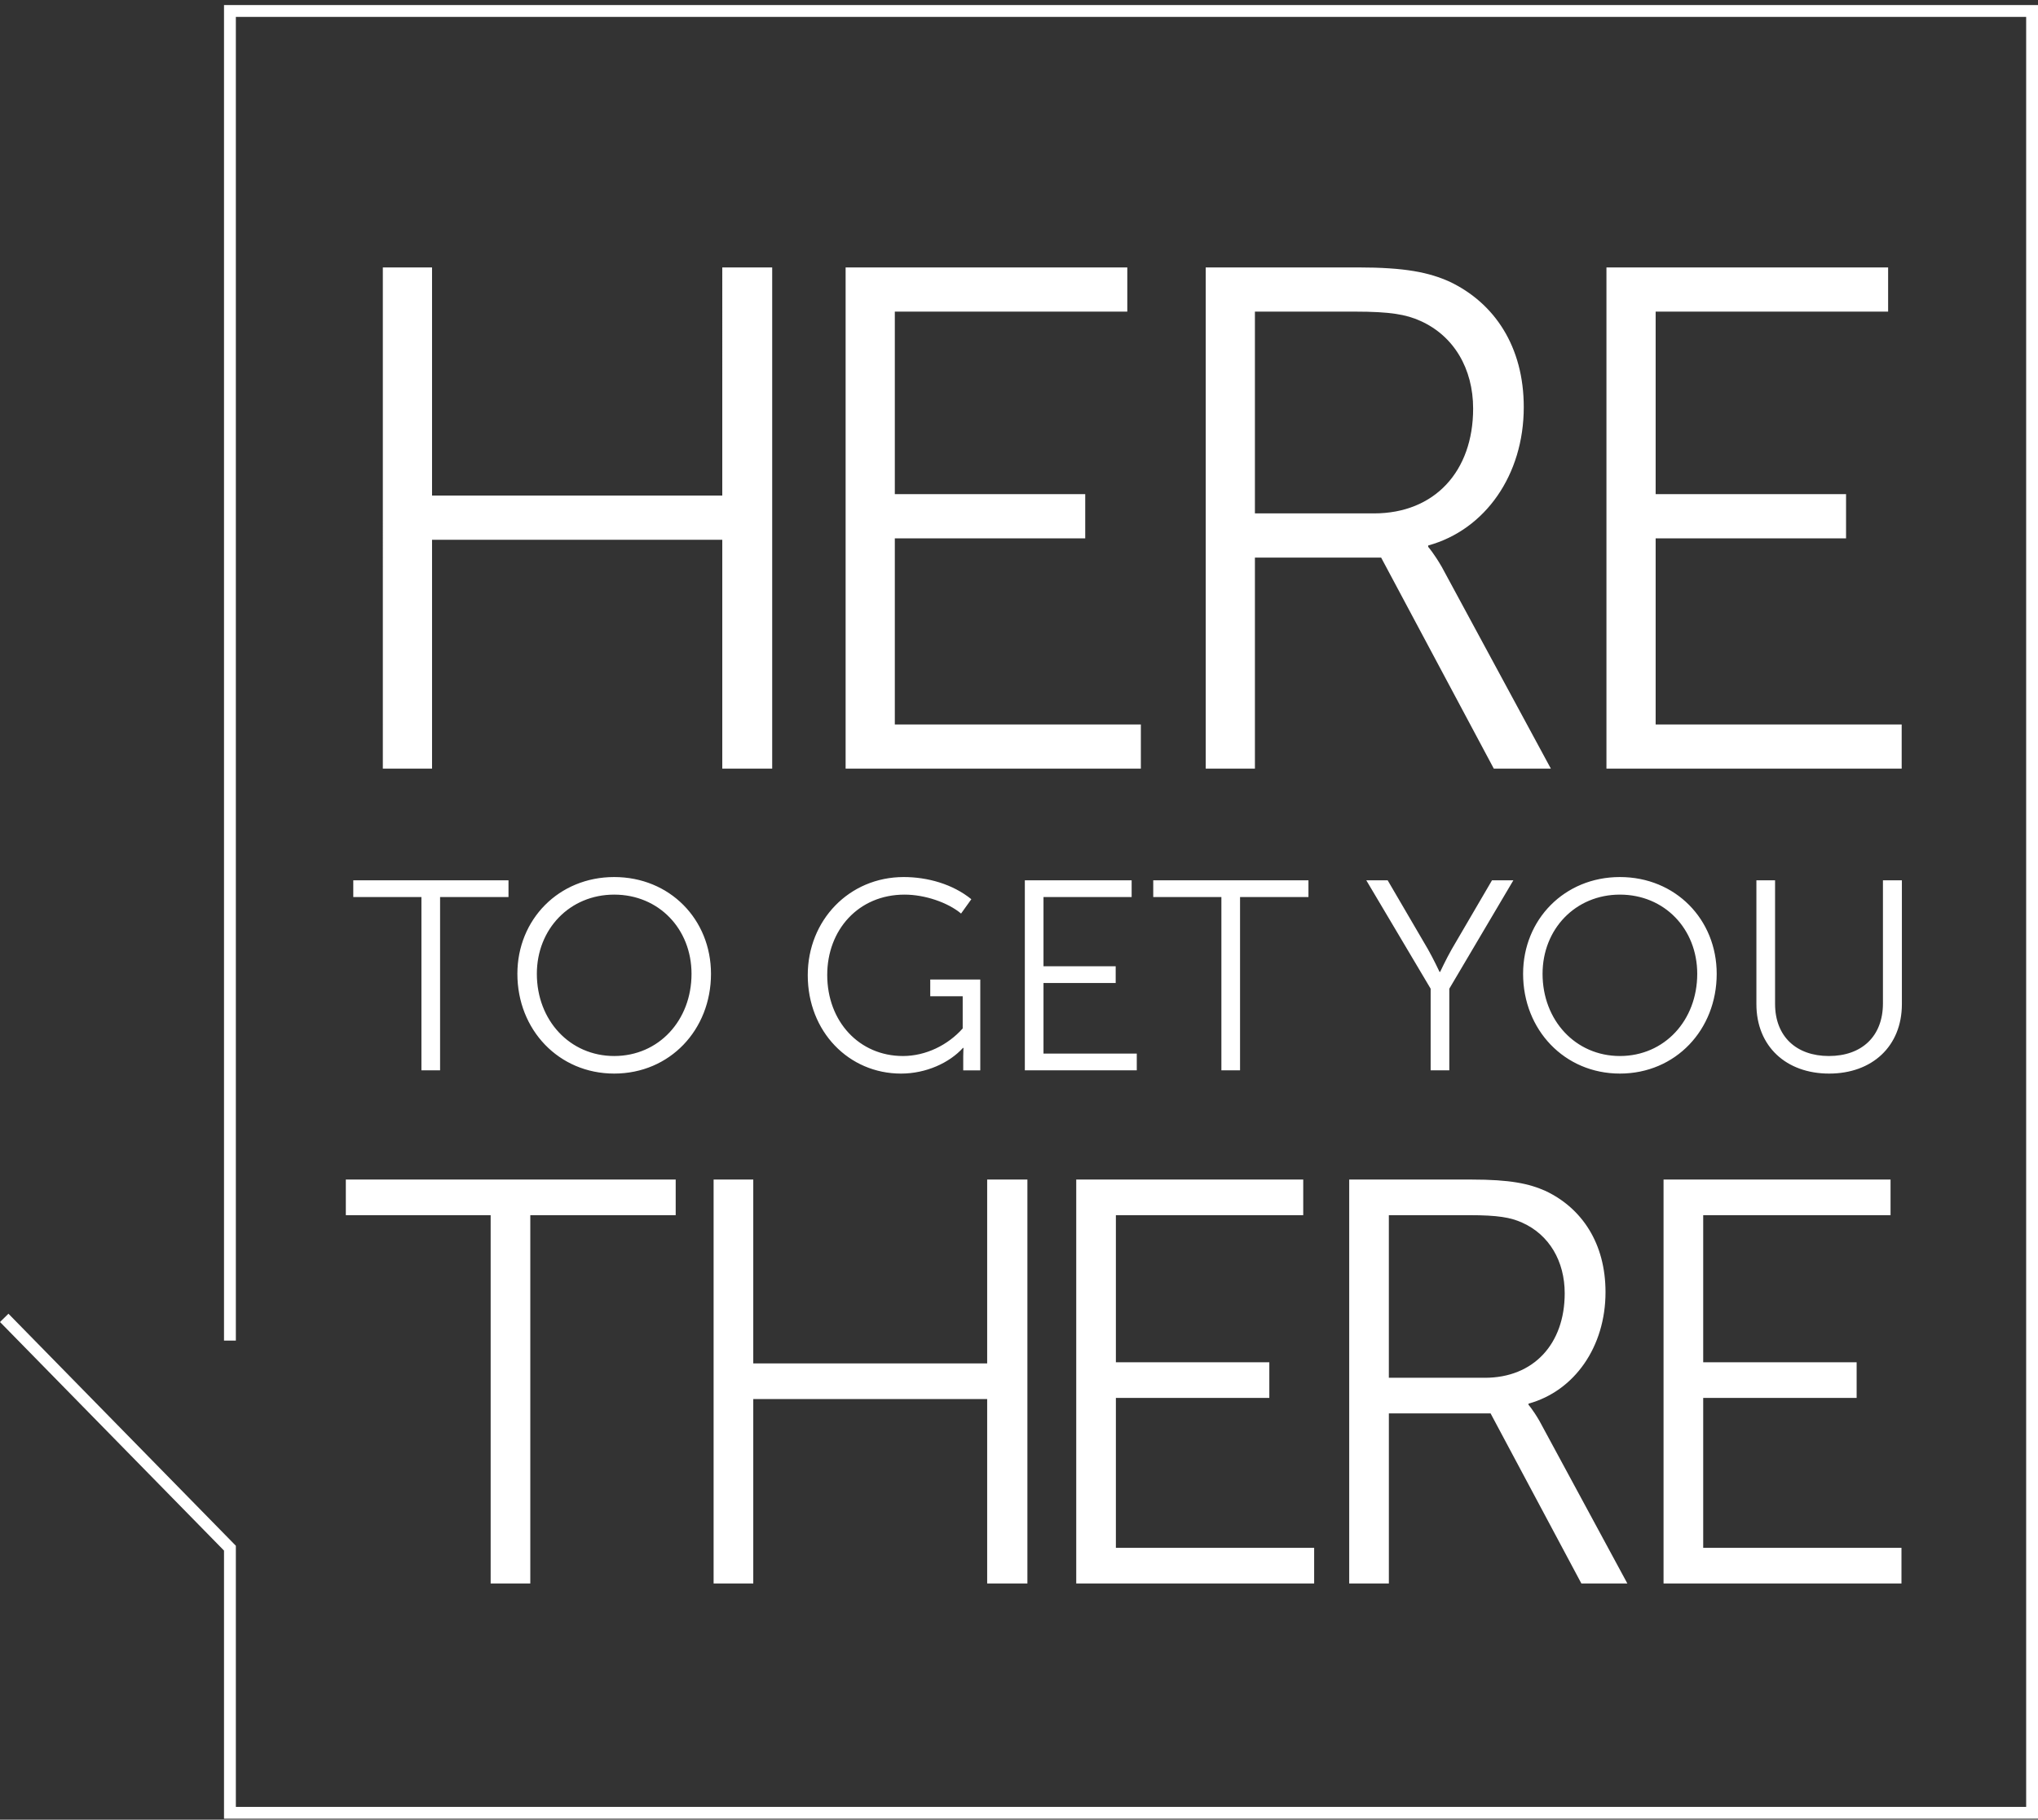 <svg xmlns="http://www.w3.org/2000/svg" width="402" height="359" viewBox="0 0 402 359"><rect x="0" y="0" width="402" height="359" fill="#333333" stroke="none"/><path fill="#FFF" d="M44.187 1v263.481h2.336V3.335h353.142v353.143H46.523v-51.516L2.009 259.533l-.343-.348L0 260.816l44.187 45.097v52.899H402V1z"/><path d="M75.516 52.759h9.705v45.012h57.25V52.759h9.846v98.886h-9.846v-45.153h-57.25v45.153h-9.705V52.759zm91.284 0h55.563v8.721h-45.858v36.01h37.559v8.722h-37.559v36.713h48.531v8.721H166.8V52.759zm71.029 0h29.962c9.424 0 14.066.985 18.146 2.813 8.862 4.219 14.629 12.801 14.629 24.756 0 13.364-7.596 24.195-18.85 27.289v.282s1.126 1.265 2.673 3.938l21.523 39.808h-11.254l-22.224-41.636h-24.898v41.636h-9.705V52.759zm33.197 48.528c11.957 0 19.553-8.299 19.553-20.677 0-7.877-3.798-14.348-10.41-17.302-2.813-1.265-5.907-1.829-12.94-1.829h-19.694v39.808h23.491zm45.85-48.528h55.561v8.721h-45.856v36.01h37.558v8.722h-37.558v36.713h48.53v8.721h-58.235V52.759zM83.127 176.979H69.686v-3.308h30.616v3.308H86.807v34.188h-3.68v-34.188zm38.022-3.948c10.988 0 19.095 8.374 19.095 19.094 0 11.041-8.107 19.68-19.095 19.68-10.933 0-19.094-8.639-19.094-19.68.001-10.72 8.162-19.094 19.094-19.094zm0 35.308c8.801 0 15.255-7.04 15.255-16.214 0-8.853-6.454-15.628-15.255-15.628-8.746 0-15.254 6.774-15.254 15.628.001 9.175 6.508 16.214 15.254 16.214zm57.116-35.308c4.694 0 9.655 1.387 13.334 4.374l-2.026 2.826c-2.613-2.186-7.147-3.733-11.147-3.733-9.12 0-15.254 6.987-15.254 15.842 0 9.226 6.346 16 14.934 16 4.48 0 8.854-2.133 11.787-5.44v-6.347h-6.4v-3.306h9.867v17.921h-3.361v-2.827c0-.801.054-1.6.054-1.6h-.107c-2.667 2.934-7.254 5.066-12.215 5.066-10.293 0-18.4-8.267-18.4-19.414-.001-10.828 8.159-19.362 18.934-19.362zm23.887.64h21.067v3.308h-17.387v13.654h14.24v3.306h-14.24v13.921h18.4v3.306h-22.081v-37.495zm38.77 3.308H227.48v-3.308h30.616v3.308h-13.494v34.188h-3.68v-34.188zm41.276 18.08l-12.695-21.389h4.214l7.947 13.601c1.12 1.974 2.293 4.481 2.293 4.481h.107s1.173-2.507 2.293-4.481l7.947-13.601h4.213l-12.639 21.389v16.107h-3.68v-16.107zm37.33-22.028c10.988 0 19.095 8.374 19.095 19.094 0 11.041-8.107 19.68-19.095 19.68-10.933 0-19.094-8.639-19.094-19.68 0-10.72 8.162-19.094 19.094-19.094zm0 35.308c8.801 0 15.255-7.04 15.255-16.214 0-8.853-6.454-15.628-15.255-15.628-8.746 0-15.254 6.774-15.254 15.628.001 9.175 6.508 16.214 15.254 16.214zm26.928-34.668h3.68v24.375c0 6.453 4.213 10.293 10.613 10.293 6.454 0 10.667-3.84 10.667-10.4v-24.268h3.735v24.428c0 8.321-5.868 13.707-14.348 13.707-8.481 0-14.348-5.386-14.348-13.707v-24.428zm-249.675 66.07H68.215v-7.027h65.068v7.027h-28.68v72.664h-7.821v-72.664zm43.98-7.028h7.823v36.275h46.138v-36.275h7.935v79.692h-7.935v-36.389h-46.138v36.389h-7.823v-79.692zm71.528 0h44.778v7.027h-36.955v29.02h30.266v7.029h-30.266v29.586h39.109v7.029H212.29v-79.691zm53.844 0h24.146c7.595 0 11.336.792 14.624 2.266 7.141 3.401 11.789 10.316 11.789 19.951 0 10.77-6.121 19.499-15.19 21.993v.226s.906 1.02 2.154 3.174L321 312.404h-9.069l-17.91-33.554h-20.065v33.554h-7.823v-79.691zm26.754 39.109c9.635 0 15.756-6.689 15.756-16.664 0-6.349-3.06-11.563-8.389-13.944-2.266-1.02-4.761-1.474-10.429-1.474h-15.87v32.081h18.932zm35.251-39.109h44.778v7.027H335.96v29.02h30.266v7.029H335.96v29.586h39.109v7.029h-46.931v-79.691z" fill="#FFF"/></svg>